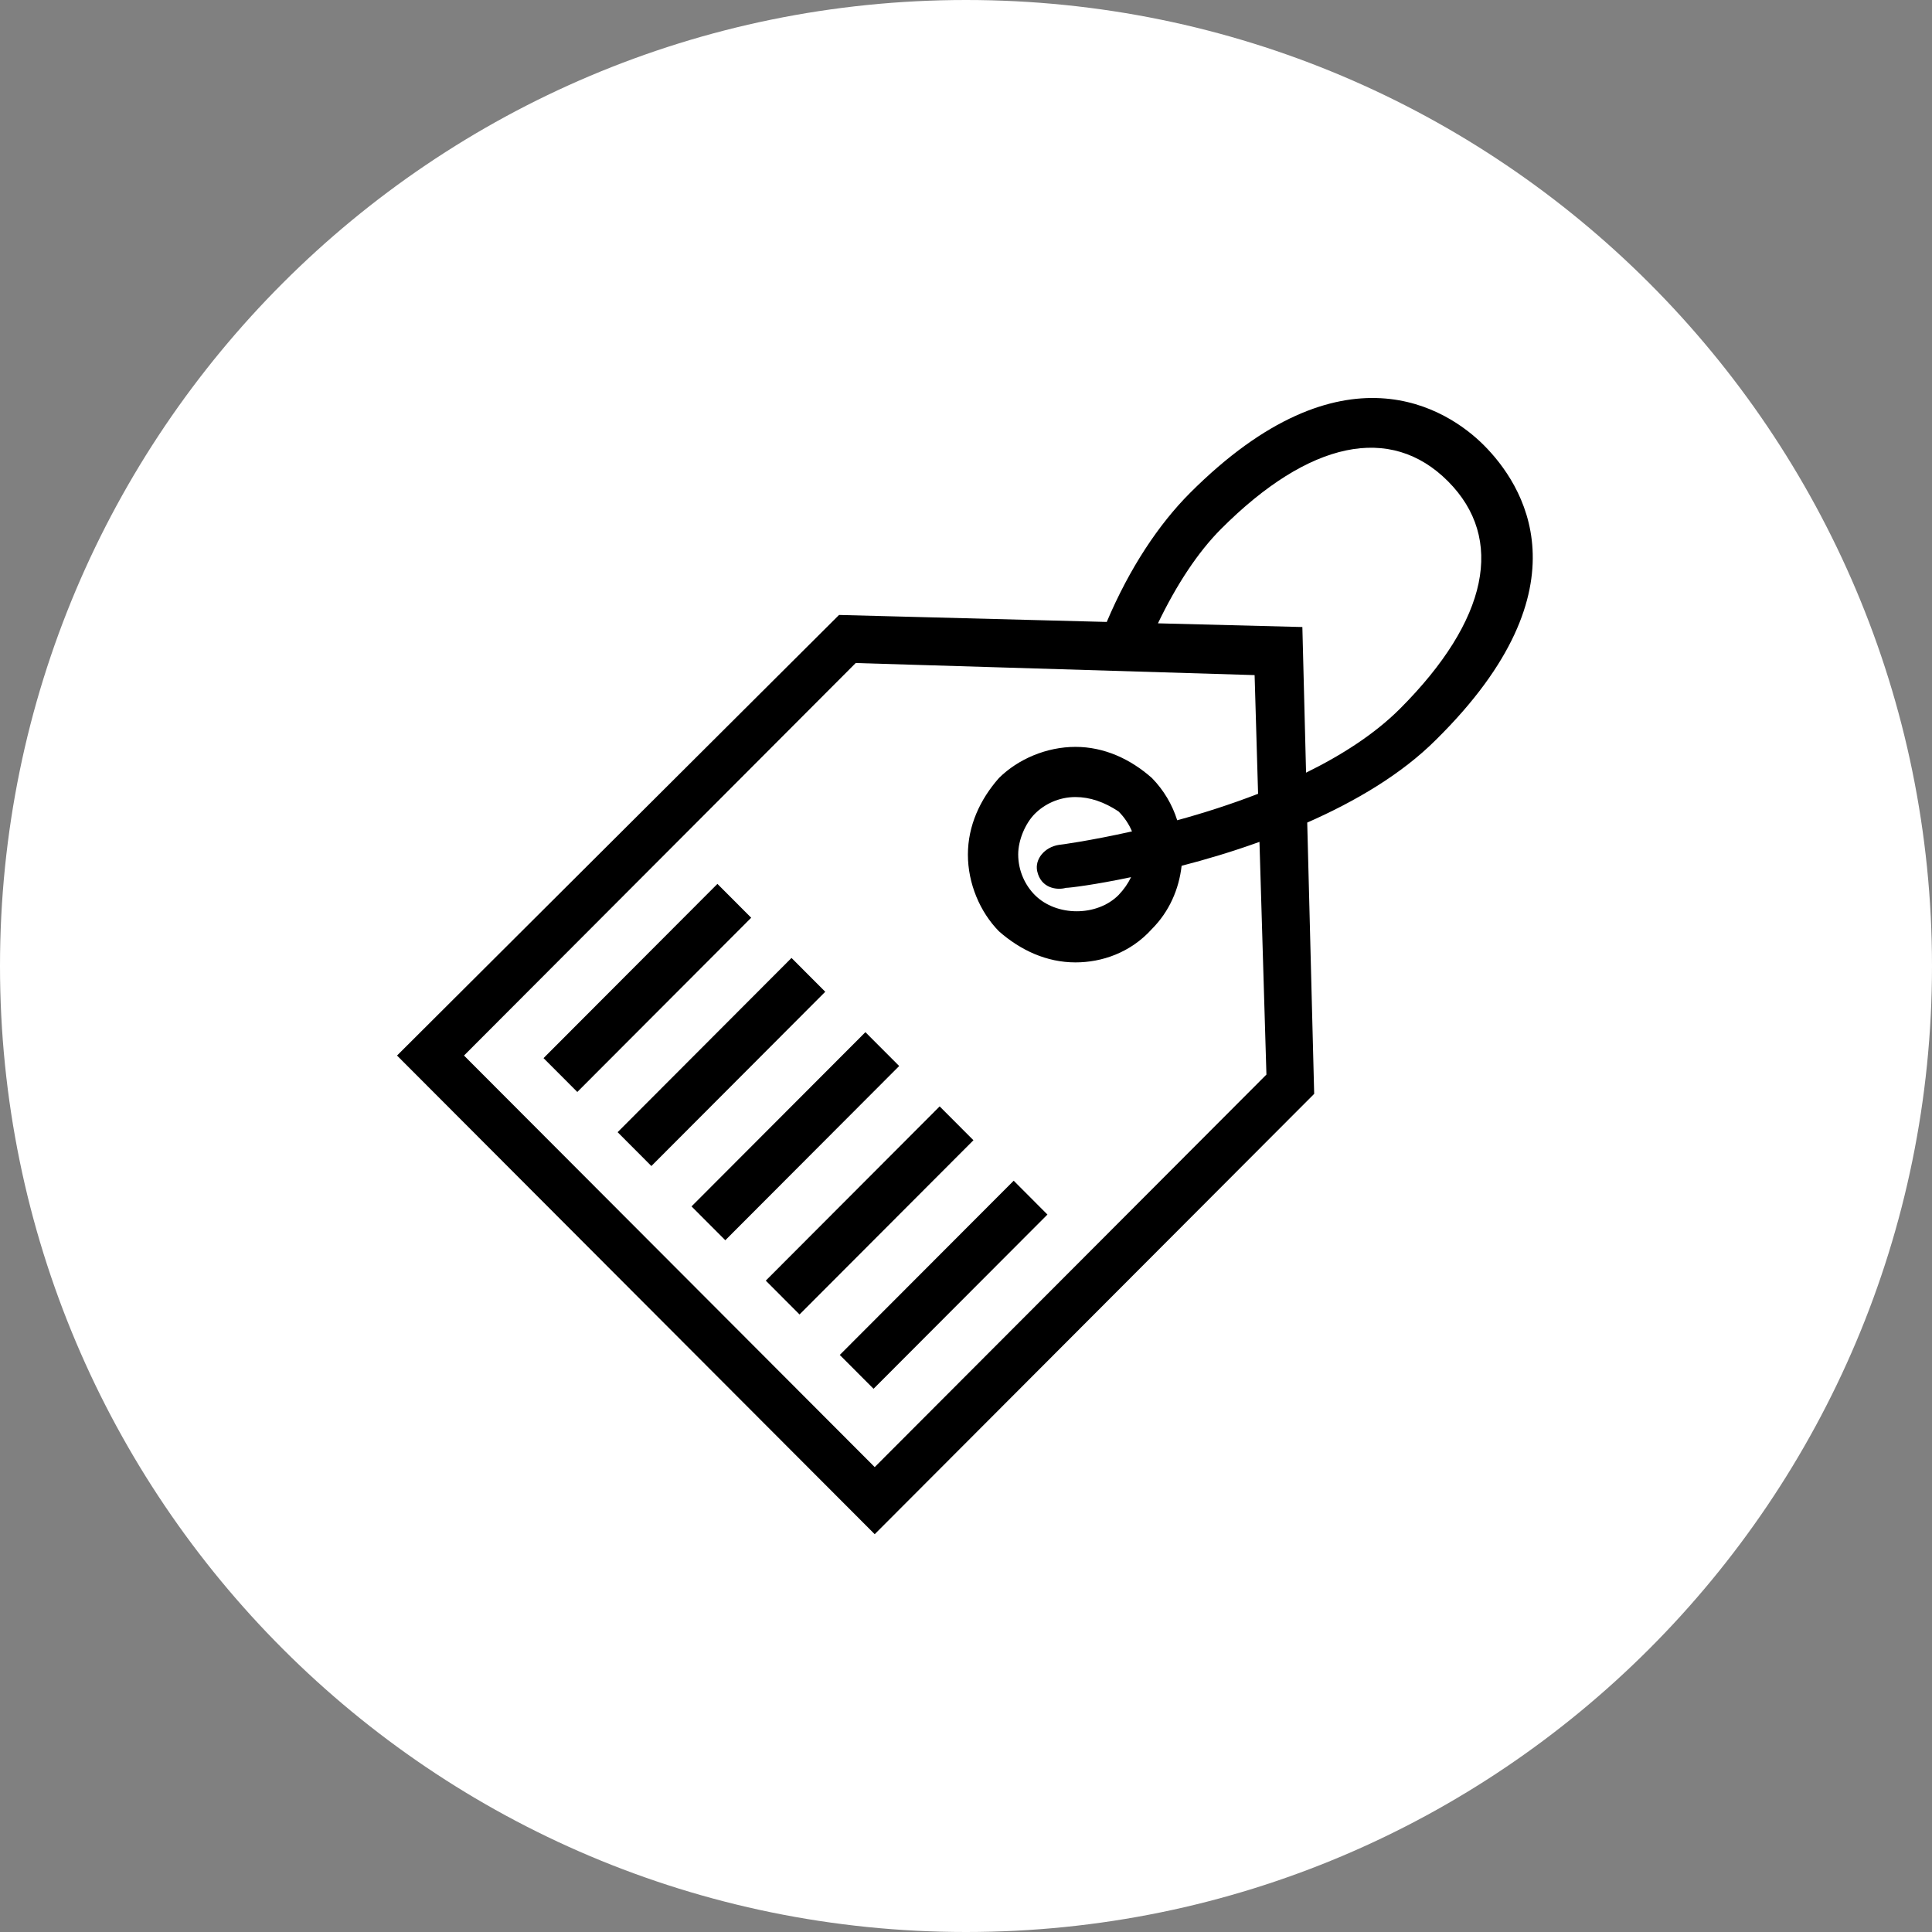 ﻿<?xml version="1.0" encoding="UTF-8"?>
<svg width="60" height="60" viewBox="0 0 60 60" version="1.1" xmlns="http://www.w3.org/2000/svg" xmlns:xlink="http://www.w3.org/1999/xlink">
	<rect x="0" y="0" width="60" height="60" fill="#808080" stroke="none"/>
	<g id="Canvas" transform="translate(-2717 1780)">
		<g id="Group 16">
			<g id="Rectangle 6">
				<use xlink:href="#path0_fill" transform="translate(2717 -1780)" fill="#FFFFFF"/>
				<mask id="mask0_outline_ins">
					<use xlink:href="#path0_fill" fill="white" transform="translate(2717 -1780)"/>
				</mask>
				<g mask="url(#mask0_outline_ins)">
					<use xlink:href="#path1_stroke_2x" transform="translate(2717 -1780)" fill="#000000"/>
				</g>
			</g>
			<g id="tag">
				<g id="Shape">
					<use xlink:href="#path2_fill" transform="translate(2733.88 -1752.55)" fill="#000000"/>
				</g>
				<g id="Shape">
					<use xlink:href="#path3_fill" transform="translate(2729.33 -1767.64)" fill="#000000"/>
				</g>
			</g>
		</g>
	</g>
	<defs>
		<path id="path0_fill" fill-rule="evenodd" d="M 0 30C 0 13.431 13.431 0 30 0C 46.569 0 60 13.431 60 30C 60 46.569 46.569 60 30 60C 13.431 60 0 46.569 0 30Z"/>
		<path id="path1_stroke_2x" d="M 30 -2C 12.327 -2 -2 12.327 -2 30L 2 30C 2 14.536 14.536 2 30 2L 30 -2ZM 30 2C 45.464 2 58 14.536 58 30L 62 30C 62 12.327 47.673 -2 30 -2L 30 2ZM 58 30C 58 45.464 45.464 58 30 58L 30 62C 47.673 62 62 47.673 62 30L 58 30ZM 30 58C 14.536 58 2 45.464 2 30L -2 30C -2 47.673 12.327 62 30 62L 30 58Z"/>
		<path id="path2_fill" fill-rule="evenodd" d="M 0 5.411L 5.4 0L 6.449 1.051L 1.049 6.462L 0 5.411ZM 2.301 7.711L 7.701 2.3L 8.749 3.35L 3.349 8.762L 2.301 7.711ZM 9.996 4.605L 4.596 10.016L 5.645 11.067L 11.045 5.656L 9.996 4.605ZM 6.902 12.321L 12.302 6.91L 13.351 7.961L 7.95 13.372L 6.902 12.321ZM 9.2 14.629L 10.249 15.68L 15.649 10.269L 14.601 9.218L 9.2 14.629Z"/>
		<path id="path3_fill" fill-rule="evenodd" d="M 24.625 2.951C 29.375 -1.802 32.636 0.348 33.752 1.466C 34.94 2.656 37.092 5.851 32.269 10.611C 31.196 11.686 29.757 12.53 28.267 13.186L 28.483 21.611L 14.835 35.286L 0 20.421L 13.727 6.738L 22.041 6.955C 22.753 5.274 23.66 3.918 24.625 2.951ZM 2.08 20.421L 14.835 33.202L 27 21.012L 26.784 13.785C 25.949 14.088 25.121 14.333 24.366 14.528C 24.286 15.249 23.984 15.949 23.444 16.49C 22.775 17.233 21.882 17.528 21.069 17.528C 20.176 17.528 19.363 17.153 18.693 16.562C 18.103 15.963 17.729 15.076 17.729 14.182C 17.729 13.287 18.103 12.472 18.693 11.802C 19.291 11.21 20.176 10.835 21.069 10.835C 21.961 10.835 22.775 11.21 23.444 11.802C 23.811 12.177 24.078 12.631 24.229 13.114C 25.02 12.898 25.884 12.624 26.741 12.292L 26.633 8.606L 14.245 8.231L 2.08 20.421ZM 19.881 14.694C 19.996 15.227 20.493 15.293 20.774 15.213C 20.889 15.213 21.666 15.119 22.796 14.881C 22.703 15.076 22.573 15.264 22.407 15.437C 21.738 16.108 20.479 16.108 19.809 15.437C 19.514 15.141 19.291 14.694 19.291 14.174C 19.291 13.727 19.514 13.208 19.809 12.912C 20.104 12.617 20.55 12.393 21.069 12.393C 21.515 12.393 21.961 12.544 22.407 12.84C 22.595 13.028 22.731 13.237 22.825 13.46C 21.5 13.756 20.579 13.879 20.55 13.879C 20.104 13.951 19.802 14.326 19.881 14.694ZM 28.116 7.113L 28.231 11.636C 29.332 11.095 30.361 10.438 31.153 9.645C 33.895 6.897 34.414 4.365 32.636 2.584C 30.858 0.802 28.331 1.321 25.589 4.069C 24.877 4.783 24.214 5.786 23.631 6.998L 28.116 7.113Z"/>
	</defs>
</svg>


